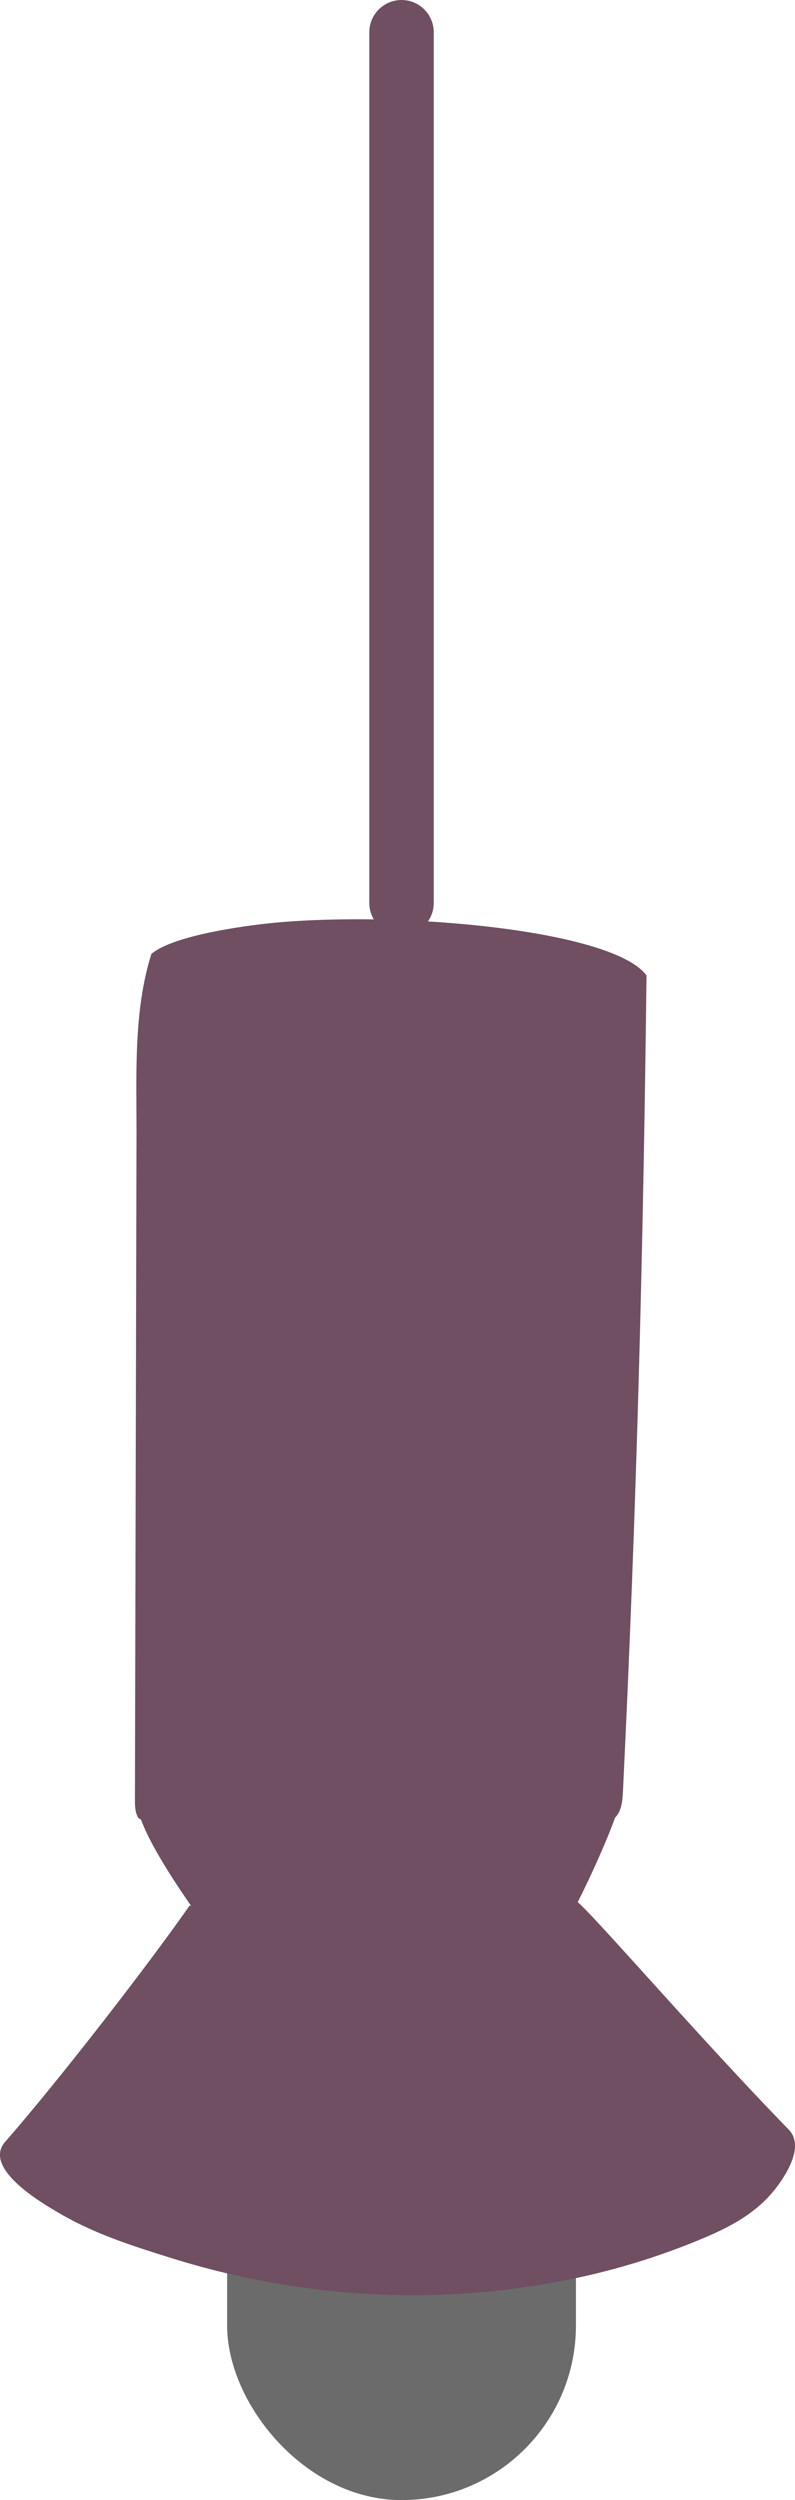 <svg xmlns="http://www.w3.org/2000/svg" viewBox="0 0 320.77 1008.28"><g id="a2a3cdb9-353c-4f4f-9a8d-6cbcd749344c" data-name="Layer 2"><g id="a3e3f528-57b5-403b-babc-e572981f1910" data-name="Layer 1"><line x1="162.01" y1="13" x2="162.01" y2="364.18" style="fill:#704f62;stroke:#704f62;stroke-linecap:round;stroke-linejoin:round;stroke-width:26px"/><rect x="91.64" y="746.34" width="140.74" height="261.94" rx="70.37" style="fill:#6b6b6b"/><path d="M88.23,784.14c4.15,6.22,129.34,5.86,135.53-.66,6.52-8.68,21.5-40.83,25.41-53.43-37.55,1.89-176.58,2.61-192.87,2C61.52,749,86.49,781.53,88.23,784.14Z" style="fill:#704f62"/><path d="M151.44,776.32c32.58,0,43.33,1.3,80.79-9.78,3.22,1,48.38,53.68,86,92.31,6.47,6.64-1,18.25-5.22,23.69-8.76,11.28-20.91,16.8-33.81,22a286,286,0,0,1-45.78,14,317.4,317.4,0,0,1-95.35,5.83,326.49,326.49,0,0,1-68.45-13.55c-15.21-4.73-30.61-9.59-44.5-17.55-7.34-4.21-32.56-18.63-23-29.53C22.07,841,58.62,794.15,76.5,768.5,106.41,775.71,124.94,776.32,151.44,776.32Z" style="fill:#704f62"/><path d="M111,372.12c51.69-4.78,136.4,3,149.86,21.28-1.33,113-4,215-9.45,327.86-.17,3.61-.31,8.28-2.6,11.08s-6.78,3.74-10.52,4.51c-30.8,6.33-59.53,7.76-89.5,6.45-27.47-1.19-35.62-.87-68.2-4.34-3.24-.35-23.39-3.24-24.95-6.09-1.19-2.17-1.21-4.75-1.2-7.22q.32-133.68.64-267.36c.05-24.32-1.33-50.37,6-73.57C71.94,375.59,111,372.12,111,372.12Z" style="fill:#704f62"/></g></g></svg>